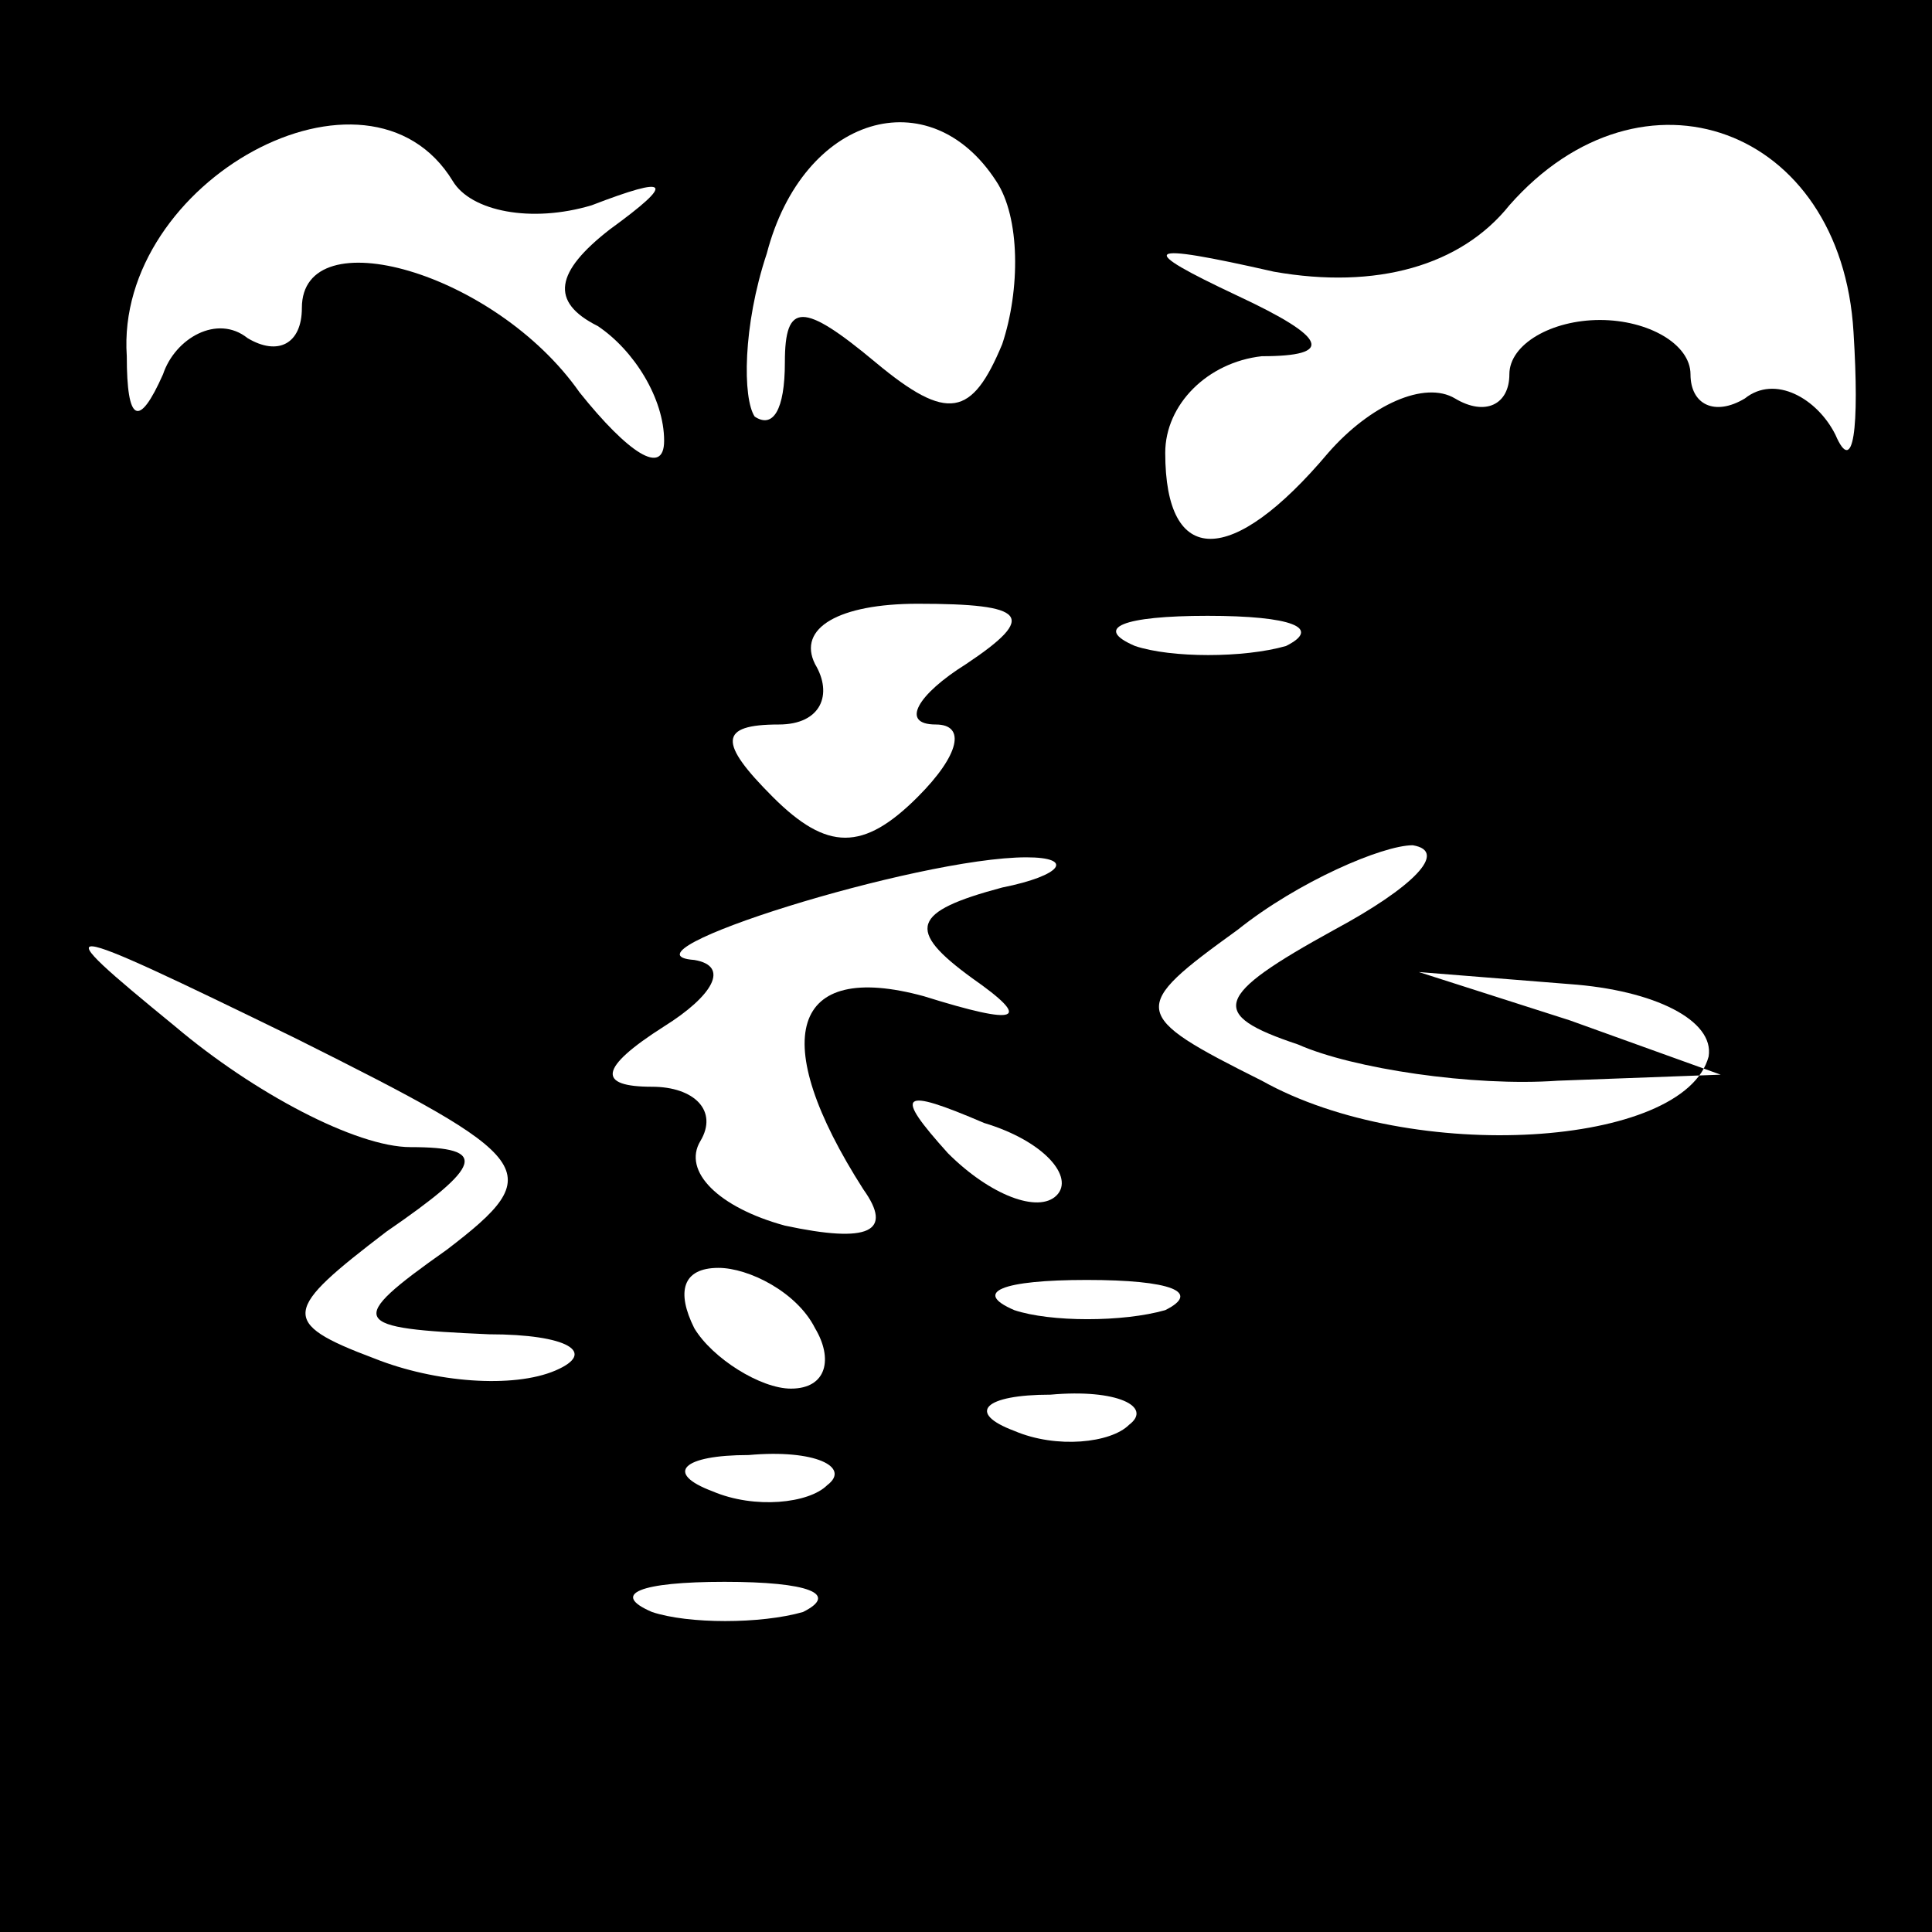 <?xml version="1.0" standalone="no"?>
<!DOCTYPE svg PUBLIC "-//W3C//DTD SVG 20010904//EN"
 "http://www.w3.org/TR/2001/REC-SVG-20010904/DTD/svg10.dtd">
<svg version="1.0" xmlns="http://www.w3.org/2000/svg"
 width="32pt" height="32pt" viewBox="0 0 32 32"
 preserveAspectRatio="xMidYMid meet">
<rect x="0" y="0" width="32" height="32" fill="#808080" stroke="none"/>
<g transform="translate(0,32) scale(0.1,-0.1)"
fill="#000000" stroke="none">
<path fill="#000000" stroke="none" d="M0 160 l0 -160 160 0 160 0 0 160 0
160 -160 0 -160 0 0 -160z"/>
<path fill="#ffffff" stroke="none" d="M75 290 c3 -5 13 -7 23 -4 13 5 14 4 3
-4 -9 -7 -10 -12 -2 -16 6 -4 11 -12 11 -19 0 -6 -6 -2 -14 8 -14 20 -46 29
-46 14 0 -6 -4 -8 -9 -5 -5 4 -12 0 -14 -6 -4 -9 -6 -8 -6 3 -2 29 40 52 54
29z"/>
<path fill="#ffffff" stroke="none" d="M165 290 c4 -6 4 -18 1 -27 -5 -12 -9
-13 -21 -3 -12 10 -15 10 -15 0 0 -8 -2 -11 -5 -9 -2 3 -2 15 2 27 6 23 27 29
38 12z"/>
<path fill="#ffffff" stroke="none" d="M307 265 c1 -16 0 -24 -3 -17 -3 6 -10
10 -15 6 -5 -3 -9 -1 -9 4 0 5 -7 9 -15 9 -8 0 -15 -4 -15 -9 0 -5 -4 -7 -9
-4 -5 3 -14 -1 -21 -9 -16 -19 -27 -19 -27 0 0 8 7 15 16 16 12 0 11 3 -4 10
-17 8 -16 9 6 4 17 -3 31 1 39 11 22 25 55 13 57 -21z"/>
<path fill="#ffffff" stroke="none" d="M160 210 c-8 -5 -11 -10 -5 -10 5 0 4
-5 -3 -12 -9 -9 -15 -9 -24 0 -9 9 -9 12 1 12 7 0 9 5 6 10 -3 6 4 10 17 10
18 0 20 -2 8 -10z"/>
<path fill="#ffffff" stroke="none" d="M213 213 c-7 -2 -19 -2 -25 0 -7 3 -2
5 12 5 14 0 19 -2 13 -5z"/>
<path fill="#ffffff" stroke="none" d="M166 173 c-15 -4 -16 -7 -5 -15 10 -7
8 -8 -8 -3 -22 6 -26 -7 -10 -32 5 -7 1 -9 -13 -6 -11 3 -17 9 -14 14 3 5 -1
9 -8 9 -9 0 -9 3 2 10 8 5 11 10 5 11 -14 1 37 17 55 17 8 0 6 -3 -4 -5z"/>
<path fill="#ffffff" stroke="none" d="M221 166 c-20 -11 -21 -14 -6 -19 9 -4
29 -7 43 -6 l27 1 -25 9 -25 8 25 -2 c14 -1 24 -6 23 -12 -4 -15 -49 -18 -74
-4 -22 11 -22 12 -4 25 10 8 24 14 29 14 6 -1 0 -7 -13 -14z"/>
<path fill="#ffffff" stroke="none" d="M74 113 c-17 -12 -16 -13 7 -14 13 0
18 -3 11 -6 -7 -3 -20 -2 -30 2 -16 6 -15 8 2 21 16 11 17 14 4 14 -9 0 -26 9
-39 20 -22 18 -21 18 20 -2 40 -20 42 -22 25 -35z"/>
<path fill="#ffffff" stroke="none" d="M175 122 c-3 -3 -11 0 -18 7 -9 10 -8
11 6 5 10 -3 15 -9 12 -12z"/>
<path fill="#ffffff" stroke="none" d="M135 100 c3 -5 2 -10 -4 -10 -5 0 -13
5 -16 10 -3 6 -2 10 4 10 5 0 13 -4 16 -10z"/>
<path fill="#ffffff" stroke="none" d="M193 103 c-7 -2 -19 -2 -25 0 -7 3 -2
5 12 5 14 0 19 -2 13 -5z"/>
<path fill="#ffffff" stroke="none" d="M187 84 c-3 -3 -12 -4 -19 -1 -8 3 -5
6 6 6 11 1 17 -2 13 -5z"/>
<path fill="#ffffff" stroke="none" d="M137 74 c-3 -3 -12 -4 -19 -1 -8 3 -5
6 6 6 11 1 17 -2 13 -5z"/>
<path fill="#ffffff" stroke="none" d="M133 53 c-7 -2 -19 -2 -25 0 -7 3 -2 5
12 5 14 0 19 -2 13 -5z"/>
</g>
</svg>
